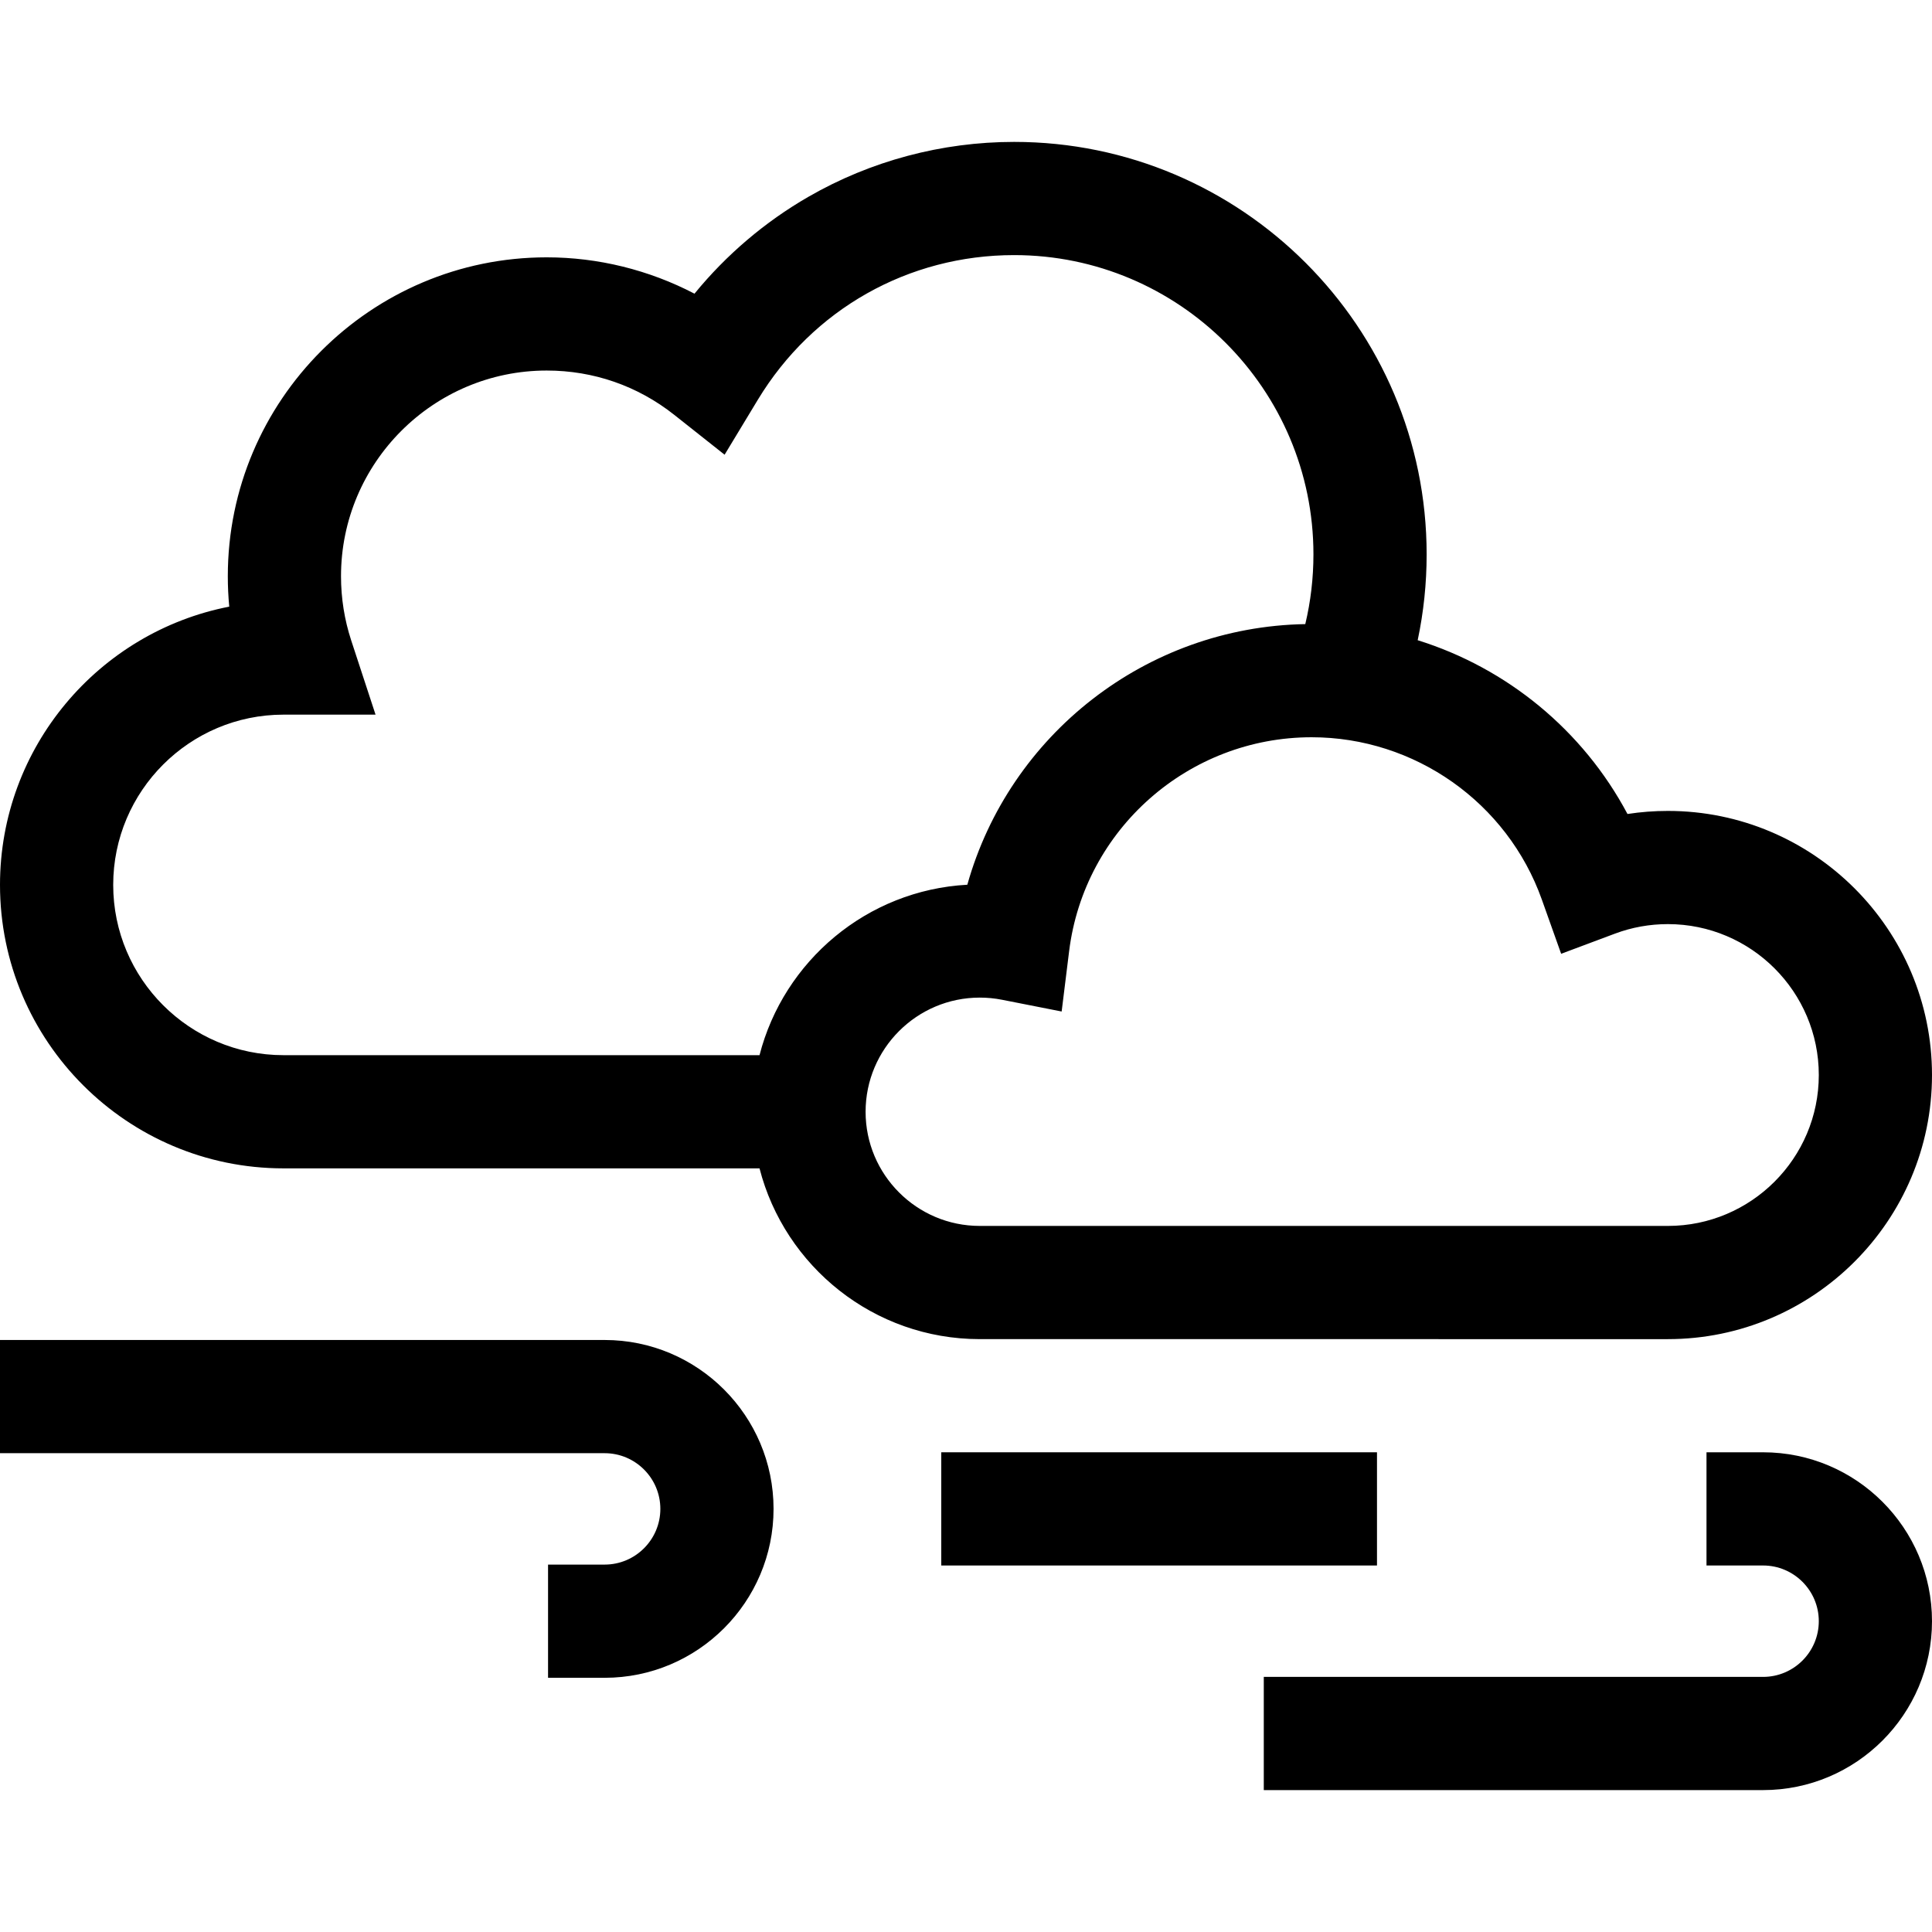 <svg id="Capa_1" enable-background="new 0 0 512 512" height="512" viewBox="0 0 512 512" width="512" xmlns="http://www.w3.org/2000/svg"><g><path d="m442.009 354.885c38.594 0 69.991-31.398 69.991-69.992s-31.397-69.991-69.991-69.991c-3.608 0-7.185.272-10.709.814-11.79-22.183-31.935-38.671-55.598-46.052 1.576-7.446 2.373-15.062 2.373-22.742 0-60.277-49.04-109.316-109.317-109.316-19.155 0-38.009 5.031-54.521 14.549-11.54 6.651-21.787 15.39-30.189 25.674-12.021-6.271-25.503-9.63-39.165-9.63-46.599 0-84.51 37.911-84.51 84.51 0 2.701.127 5.389.38 8.06-34.574 6.721-60.753 37.231-60.753 73.741 0 41.422 33.699 75.12 75.12 75.12h126.16c6.684 25.991 30.317 45.255 58.365 45.255zm-240.728-75.255h-126.161c-24.879 0-45.12-20.241-45.12-45.12 0-24.88 20.241-45.121 45.12-45.121h24.404l-6.452-19.674c-1.792-5.466-2.701-11.188-2.701-17.007 0-30.057 24.453-54.51 54.51-54.51 12.411 0 24.101 4.061 33.804 11.743l13.34 10.562 8.806-14.56c14.52-24.006 39.912-38.338 67.927-38.338 43.735 0 79.317 35.581 79.317 79.316 0 6.261-.726 12.454-2.161 18.474-42.22.737-78.424 29.367-89.563 69.068-26.591 1.441-48.65 20.2-55.07 45.167zm28.11 15c0-16.683 13.572-30.255 30.255-30.255 1.983 0 3.967.192 5.895.572l15.807 3.114 1.98-15.987c4.003-32.32 31.628-56.693 64.257-56.693 27.334 0 51.856 17.29 61.021 43.024l5.113 14.358 14.274-5.342c4.47-1.673 9.185-2.521 14.017-2.521 22.051 0 39.991 17.94 39.991 39.991 0 22.052-17.94 39.992-39.991 39.992h-182.364c-16.683.002-30.255-13.57-30.255-30.253z"/><path d="m160.239 355.111h-160.239v30h160.239c8.139 0 14.761 6.622 14.761 14.761 0 8.14-6.622 14.762-14.761 14.762h-15v30h15c24.682 0 44.761-20.08 44.761-44.762s-20.079-44.761-44.761-44.761z"/><path d="m467.239 384.872h-15v30h15c8.139 0 14.761 6.622 14.761 14.762 0 8.139-6.622 14.761-14.761 14.761h-132.323v30h132.323c24.681 0 44.761-20.08 44.761-44.762 0-24.681-20.08-44.761-44.761-44.761z"/><path d="m249.445 384.872h115.471v30h-115.471z"/></g></svg>